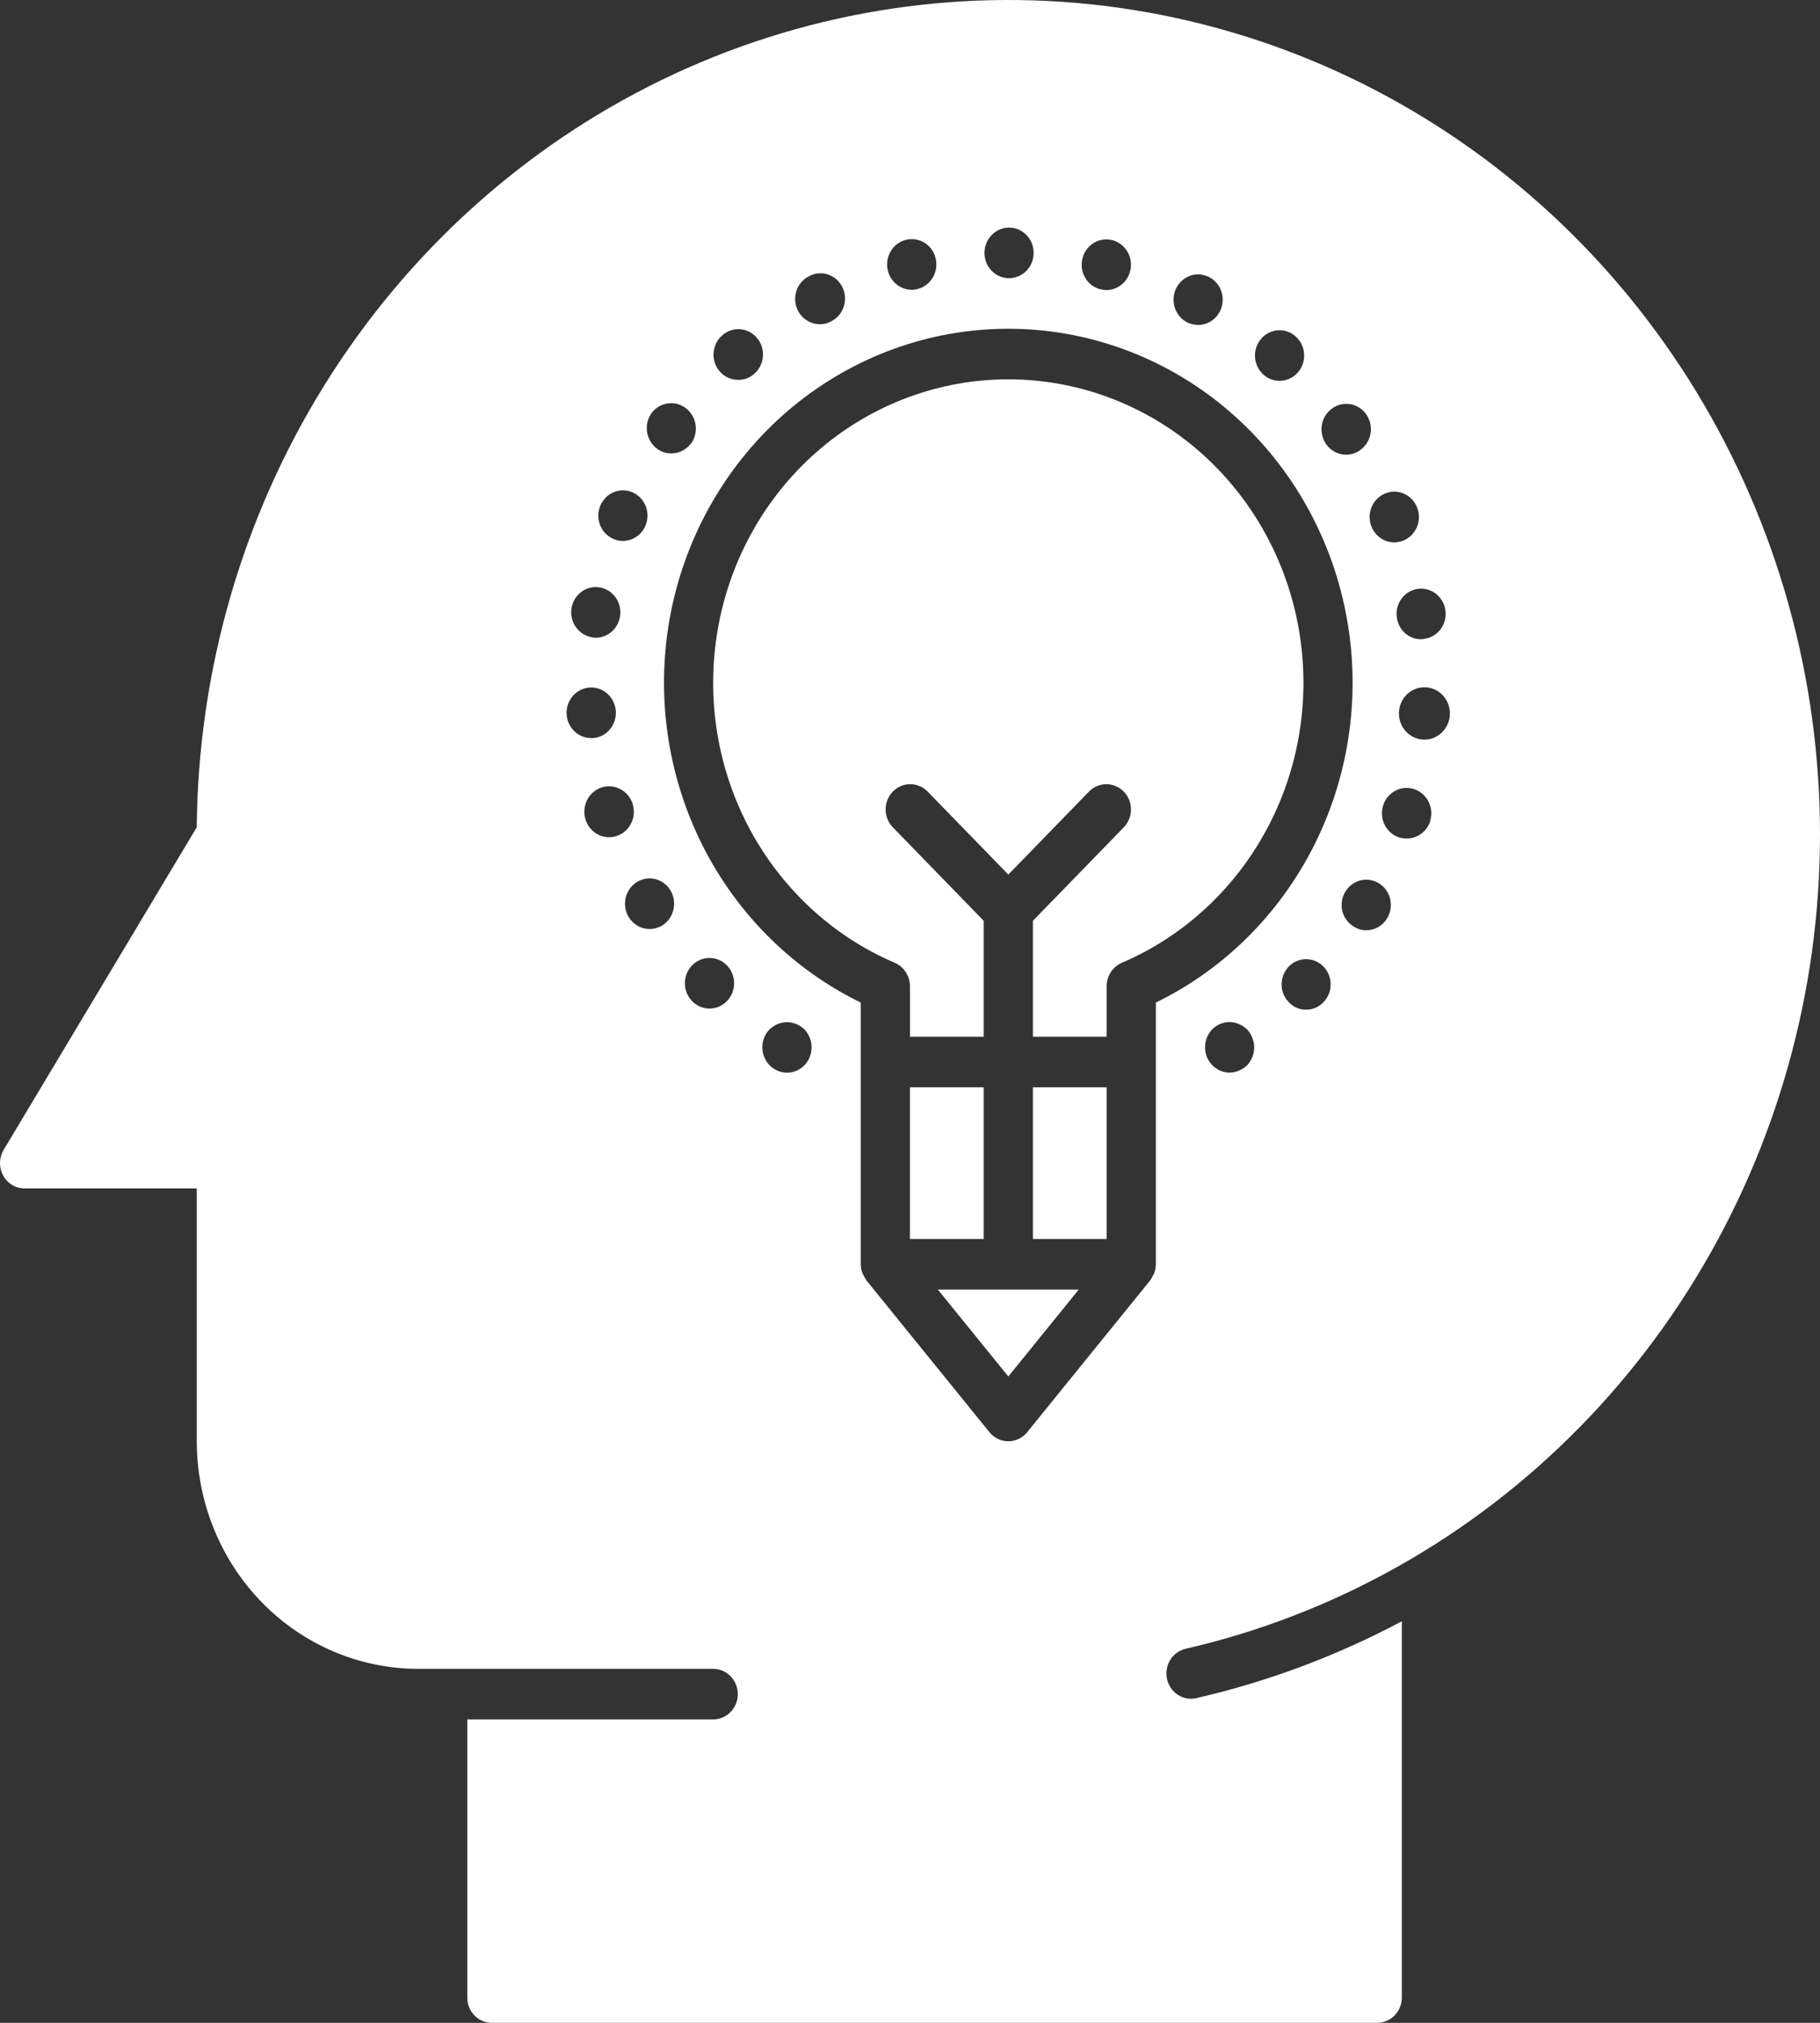 <svg xmlns="http://www.w3.org/2000/svg" width="36" height="40" viewBox="0 0 36 40" fill="none"><rect x="0" y="0" width="36" height="40" fill="#333333" stroke="none"/><path d="M19.458 21.5H17.998V24.5H19.458V21.5Z" fill="white"></path><path d="M21.89 21.5H20.431V24.5H21.89V21.5Z" fill="white"></path><path d="M19.945 27.219L21.338 25.5H18.551L19.945 27.219Z" fill="white"></path><path d="M19.945 7.501C18.595 7.501 17.287 7.981 16.243 8.86C15.199 9.74 14.484 10.964 14.22 12.324C13.955 13.684 14.157 15.097 14.791 16.321C15.426 17.545 16.453 18.506 17.699 19.039C17.788 19.077 17.864 19.141 17.917 19.224C17.97 19.306 17.999 19.402 17.999 19.501V20.5H19.458V18.208L17.655 16.354C17.566 16.26 17.517 16.133 17.518 16.002C17.519 15.871 17.57 15.746 17.661 15.653C17.751 15.56 17.873 15.508 18 15.507C18.128 15.506 18.251 15.556 18.343 15.647L19.945 17.294L21.546 15.647C21.638 15.556 21.761 15.506 21.889 15.507C22.016 15.508 22.138 15.56 22.228 15.653C22.319 15.746 22.37 15.871 22.371 16.002C22.372 16.133 22.323 16.26 22.234 16.354L20.431 18.208V20.5H21.89V19.501C21.89 19.402 21.919 19.306 21.972 19.224C22.025 19.141 22.101 19.077 22.189 19.039C23.435 18.506 24.463 17.545 25.097 16.321C25.732 15.097 25.934 13.684 25.669 12.324C25.405 10.964 24.69 9.74 23.646 8.86C22.602 7.981 21.294 7.501 19.945 7.501Z" fill="white"></path><path d="M23.466 32.6C26.411 31.92 29.11 30.4 31.253 28.215C33.395 26.03 34.895 23.269 35.581 20.247C36.266 17.226 36.109 14.068 35.127 11.134C34.145 8.2 32.379 5.611 30.03 3.662C27.682 1.713 24.846 0.484 21.849 0.116C18.852 -0.251 15.815 0.257 13.086 1.582C10.357 2.908 8.047 4.997 6.421 7.61C4.795 10.224 3.918 13.256 3.892 16.358L0.072 22.738C0.027 22.814 0.002 22.901 0 22.99C-0.002 23.079 0.02 23.167 0.062 23.244C0.104 23.322 0.166 23.387 0.24 23.432C0.315 23.477 0.4 23.5 0.486 23.5H3.892V28.5C3.893 29.693 4.354 30.837 5.175 31.681C5.996 32.524 7.109 32.999 8.27 33H14.107C14.236 33 14.36 33.053 14.451 33.147C14.542 33.24 14.594 33.367 14.594 33.5C14.594 33.633 14.542 33.76 14.451 33.854C14.36 33.947 14.236 34 14.107 34H9.243V39.5C9.243 39.633 9.294 39.76 9.385 39.854C9.476 39.947 9.6 40 9.729 40H27.241C27.37 40 27.494 39.947 27.585 39.854C27.677 39.76 27.728 39.633 27.728 39.5V32.06C26.447 32.741 25.087 33.251 23.68 33.575C23.617 33.592 23.552 33.596 23.487 33.586C23.423 33.576 23.361 33.553 23.305 33.518C23.25 33.483 23.201 33.437 23.163 33.383C23.125 33.328 23.098 33.267 23.084 33.201C23.07 33.136 23.068 33.068 23.08 33.002C23.091 32.936 23.116 32.873 23.151 32.818C23.187 32.761 23.233 32.713 23.288 32.676C23.342 32.639 23.402 32.613 23.466 32.6V32.6ZM24.668 21.065C24.621 21.11 24.566 21.145 24.507 21.17C24.449 21.196 24.386 21.21 24.323 21.21C24.226 21.21 24.132 21.18 24.052 21.125C23.973 21.07 23.91 20.992 23.873 20.901C23.837 20.81 23.827 20.709 23.845 20.612C23.864 20.515 23.91 20.426 23.977 20.355C24.046 20.286 24.132 20.239 24.227 20.22C24.321 20.201 24.419 20.212 24.507 20.25C24.566 20.276 24.621 20.311 24.668 20.355C24.712 20.403 24.747 20.459 24.77 20.52C24.795 20.581 24.808 20.645 24.809 20.71C24.807 20.843 24.757 20.97 24.668 21.065ZM26.181 19.815C26.136 19.863 26.082 19.901 26.023 19.927C25.964 19.953 25.9 19.966 25.835 19.965C25.772 19.967 25.709 19.955 25.65 19.93C25.592 19.905 25.539 19.867 25.495 19.82C25.427 19.751 25.38 19.663 25.36 19.566C25.341 19.47 25.35 19.369 25.386 19.278C25.422 19.186 25.484 19.108 25.563 19.053C25.642 18.997 25.736 18.967 25.832 18.967C25.928 18.966 26.022 18.995 26.102 19.049C26.182 19.103 26.245 19.18 26.282 19.271C26.32 19.362 26.33 19.462 26.312 19.559C26.294 19.656 26.248 19.745 26.181 19.815V19.815ZM27.441 18.155C27.397 18.229 27.335 18.29 27.262 18.332C27.189 18.374 27.106 18.396 27.022 18.395C26.934 18.395 26.849 18.369 26.774 18.32C26.719 18.287 26.671 18.243 26.633 18.19C26.594 18.138 26.567 18.078 26.551 18.014C26.536 17.95 26.533 17.884 26.543 17.819C26.553 17.754 26.575 17.691 26.609 17.636C26.642 17.579 26.686 17.53 26.737 17.492C26.789 17.453 26.848 17.425 26.91 17.409C26.972 17.394 27.036 17.391 27.099 17.401C27.163 17.411 27.223 17.434 27.278 17.468C27.332 17.502 27.38 17.547 27.418 17.6C27.455 17.653 27.483 17.713 27.498 17.777C27.513 17.841 27.516 17.907 27.506 17.972C27.496 18.037 27.474 18.099 27.441 18.155V18.155ZM28.292 16.235C28.259 16.336 28.197 16.424 28.113 16.486C28.029 16.548 27.928 16.581 27.825 16.581C27.776 16.581 27.727 16.575 27.679 16.561C27.587 16.531 27.505 16.474 27.444 16.397C27.383 16.32 27.346 16.226 27.337 16.127C27.329 16.028 27.349 15.928 27.395 15.841C27.442 15.754 27.512 15.683 27.598 15.637C27.684 15.591 27.781 15.572 27.877 15.584C27.973 15.595 28.064 15.635 28.138 15.699C28.212 15.763 28.265 15.848 28.292 15.944C28.319 16.039 28.317 16.141 28.287 16.235H28.292ZM28.195 14.626H28.156C28.024 14.62 27.899 14.562 27.809 14.463C27.718 14.365 27.669 14.233 27.671 14.098C27.674 13.962 27.728 13.833 27.822 13.738C27.917 13.643 28.043 13.59 28.175 13.59C28.307 13.59 28.434 13.643 28.528 13.738C28.622 13.833 28.677 13.962 28.679 14.098C28.682 14.233 28.632 14.365 28.542 14.463C28.451 14.562 28.327 14.62 28.195 14.626ZM28.589 12.061C28.599 12.125 28.597 12.192 28.582 12.255C28.567 12.319 28.541 12.38 28.503 12.432C28.465 12.486 28.418 12.53 28.363 12.564C28.309 12.598 28.248 12.621 28.185 12.631C28.159 12.636 28.133 12.64 28.107 12.641C27.991 12.641 27.879 12.598 27.792 12.52C27.704 12.442 27.647 12.334 27.63 12.216V12.221V12.216V12.216C27.62 12.152 27.623 12.085 27.638 12.022C27.653 11.958 27.68 11.898 27.717 11.845C27.755 11.792 27.802 11.747 27.856 11.713C27.911 11.679 27.971 11.656 28.034 11.646C28.097 11.636 28.161 11.638 28.223 11.654C28.285 11.669 28.343 11.697 28.395 11.735C28.446 11.774 28.49 11.822 28.523 11.878C28.557 11.934 28.579 11.996 28.589 12.061ZM27.392 9.761C27.511 9.71 27.646 9.709 27.765 9.76C27.885 9.811 27.98 9.908 28.029 10.031C28.079 10.153 28.079 10.291 28.03 10.414C27.981 10.537 27.886 10.635 27.767 10.686C27.706 10.711 27.642 10.725 27.577 10.726C27.464 10.725 27.356 10.684 27.269 10.61C27.182 10.537 27.123 10.434 27.101 10.321C27.079 10.207 27.096 10.089 27.149 9.987C27.203 9.885 27.288 9.805 27.392 9.761V9.761ZM26.337 8.086C26.388 8.046 26.447 8.017 26.51 8.001C26.572 7.984 26.637 7.981 26.701 7.991C26.765 8.001 26.827 8.024 26.882 8.058C26.937 8.092 26.985 8.138 27.023 8.191C27.061 8.245 27.088 8.306 27.103 8.371C27.118 8.435 27.121 8.502 27.11 8.568C27.1 8.633 27.077 8.696 27.042 8.752C27.008 8.809 26.963 8.857 26.91 8.896C26.829 8.958 26.73 8.991 26.628 8.991C26.552 8.991 26.476 8.973 26.407 8.938C26.338 8.902 26.279 8.85 26.234 8.786C26.158 8.679 26.126 8.545 26.145 8.414C26.164 8.283 26.233 8.165 26.337 8.086V8.086ZM24.94 6.706C24.982 6.656 25.032 6.614 25.089 6.585C25.146 6.555 25.208 6.537 25.272 6.532C25.336 6.527 25.4 6.534 25.461 6.555C25.522 6.575 25.578 6.608 25.626 6.651C25.699 6.715 25.752 6.8 25.778 6.895C25.804 6.99 25.802 7.091 25.773 7.186C25.743 7.28 25.687 7.362 25.611 7.424C25.535 7.485 25.444 7.521 25.348 7.529C25.252 7.537 25.156 7.515 25.072 7.467C24.988 7.418 24.92 7.346 24.877 7.257C24.833 7.169 24.816 7.07 24.827 6.972C24.838 6.873 24.878 6.781 24.94 6.706ZM23.267 5.696C23.307 5.617 23.366 5.551 23.439 5.503C23.512 5.456 23.596 5.429 23.682 5.426C23.768 5.423 23.854 5.444 23.93 5.486C24.006 5.528 24.069 5.59 24.114 5.665C24.159 5.741 24.184 5.828 24.185 5.917C24.187 6.005 24.166 6.093 24.123 6.17C24.081 6.247 24.02 6.312 23.945 6.357C23.871 6.402 23.786 6.426 23.7 6.426C23.622 6.425 23.546 6.406 23.476 6.371C23.361 6.31 23.275 6.204 23.236 6.078C23.197 5.951 23.208 5.814 23.267 5.696V5.696ZM21.409 5.121C21.43 5.029 21.475 4.945 21.541 4.879C21.606 4.812 21.688 4.766 21.777 4.746C21.867 4.725 21.96 4.731 22.047 4.763C22.133 4.795 22.209 4.851 22.266 4.925C22.323 4.999 22.358 5.088 22.368 5.181C22.378 5.275 22.361 5.37 22.321 5.455C22.281 5.539 22.218 5.611 22.14 5.66C22.062 5.71 21.972 5.736 21.881 5.736C21.843 5.735 21.805 5.73 21.769 5.721C21.707 5.706 21.648 5.678 21.596 5.64C21.545 5.602 21.501 5.553 21.468 5.497C21.434 5.442 21.412 5.38 21.402 5.315C21.392 5.25 21.394 5.184 21.409 5.121V5.121ZM19.959 4.501C20.055 4.501 20.149 4.53 20.229 4.585C20.309 4.64 20.372 4.718 20.409 4.809C20.445 4.901 20.455 5.001 20.436 5.098C20.417 5.195 20.371 5.284 20.303 5.354C20.235 5.424 20.148 5.472 20.054 5.491C19.96 5.51 19.862 5.501 19.773 5.463C19.684 5.425 19.608 5.361 19.555 5.279C19.501 5.196 19.473 5.1 19.473 5.001C19.473 4.868 19.524 4.741 19.616 4.648C19.707 4.554 19.83 4.501 19.959 4.501V4.501ZM17.926 4.741C18.052 4.711 18.184 4.734 18.293 4.804C18.403 4.874 18.48 4.986 18.509 5.116C18.538 5.245 18.516 5.381 18.448 5.493C18.38 5.606 18.27 5.686 18.145 5.716C18.108 5.726 18.07 5.731 18.033 5.731C17.913 5.73 17.798 5.684 17.709 5.602C17.62 5.52 17.564 5.407 17.55 5.285C17.537 5.163 17.568 5.04 17.637 4.939C17.706 4.839 17.809 4.768 17.926 4.741V4.741ZM15.995 5.466C16.052 5.434 16.114 5.413 16.179 5.407C16.244 5.4 16.309 5.406 16.372 5.426C16.434 5.446 16.491 5.478 16.541 5.521C16.591 5.564 16.632 5.617 16.662 5.676C16.691 5.736 16.709 5.801 16.714 5.868C16.718 5.934 16.71 6.002 16.689 6.065C16.668 6.128 16.635 6.187 16.592 6.237C16.549 6.287 16.496 6.327 16.437 6.356C16.37 6.393 16.295 6.412 16.218 6.411C16.109 6.412 16.002 6.374 15.916 6.305C15.829 6.236 15.768 6.139 15.742 6.029C15.716 5.92 15.727 5.805 15.773 5.702C15.819 5.6 15.897 5.517 15.995 5.466V5.466ZM14.287 6.631C14.336 6.587 14.392 6.554 14.454 6.534C14.515 6.513 14.579 6.505 14.644 6.51C14.708 6.516 14.771 6.534 14.828 6.564C14.885 6.594 14.936 6.636 14.977 6.687C15.019 6.737 15.05 6.796 15.07 6.859C15.089 6.922 15.096 6.989 15.09 7.055C15.084 7.121 15.066 7.185 15.036 7.243C15.005 7.302 14.964 7.354 14.915 7.396C14.828 7.472 14.717 7.513 14.603 7.511C14.503 7.512 14.405 7.481 14.323 7.423C14.241 7.365 14.178 7.282 14.143 7.185C14.109 7.089 14.104 6.984 14.13 6.885C14.155 6.785 14.21 6.697 14.287 6.631ZM12.886 8.171C12.964 8.066 13.078 7.997 13.205 7.978C13.332 7.959 13.461 7.992 13.565 8.07C13.668 8.148 13.737 8.265 13.758 8.395C13.778 8.525 13.748 8.658 13.674 8.766H13.669C13.624 8.828 13.565 8.878 13.498 8.913C13.43 8.948 13.356 8.966 13.28 8.966C13.177 8.967 13.076 8.934 12.993 8.871C12.889 8.792 12.819 8.674 12.799 8.543C12.779 8.412 12.81 8.278 12.886 8.171V8.171ZM11.874 10.001C11.909 9.918 11.964 9.846 12.035 9.792C12.106 9.739 12.19 9.707 12.277 9.698C12.365 9.69 12.453 9.706 12.532 9.745C12.611 9.785 12.678 9.845 12.727 9.92C12.775 9.996 12.803 10.083 12.807 10.173C12.811 10.263 12.791 10.353 12.75 10.432C12.708 10.512 12.647 10.578 12.571 10.625C12.496 10.671 12.41 10.696 12.322 10.696C12.256 10.697 12.192 10.683 12.132 10.656C12.073 10.63 12.019 10.593 11.974 10.547C11.929 10.5 11.894 10.445 11.87 10.384C11.846 10.323 11.834 10.257 11.835 10.192C11.835 10.126 11.849 10.061 11.874 10.001V10.001ZM11.864 11.616C11.985 11.636 12.093 11.703 12.168 11.802C12.243 11.901 12.279 12.025 12.269 12.15C12.259 12.275 12.204 12.391 12.115 12.477C12.026 12.562 11.909 12.61 11.787 12.611C11.759 12.61 11.731 12.607 11.704 12.601C11.641 12.59 11.581 12.566 11.527 12.531C11.473 12.497 11.426 12.451 11.389 12.398C11.352 12.345 11.325 12.284 11.311 12.22C11.296 12.156 11.294 12.09 11.305 12.026C11.316 11.961 11.338 11.899 11.372 11.843C11.406 11.788 11.45 11.74 11.502 11.701C11.554 11.663 11.613 11.636 11.675 11.621C11.737 11.607 11.802 11.605 11.864 11.616V11.616ZM11.208 14.13C11.201 14.032 11.223 13.933 11.271 13.847C11.319 13.761 11.39 13.691 11.477 13.647C11.563 13.603 11.66 13.586 11.756 13.598C11.851 13.611 11.941 13.652 12.014 13.717C12.087 13.782 12.139 13.868 12.165 13.964C12.19 14.059 12.187 14.161 12.157 14.255C12.126 14.349 12.069 14.431 11.993 14.492C11.917 14.553 11.825 14.589 11.728 14.595H11.694C11.571 14.595 11.452 14.547 11.362 14.461C11.272 14.375 11.217 14.257 11.208 14.13V14.13ZM12.054 16.555C11.931 16.557 11.811 16.511 11.72 16.426C11.628 16.341 11.571 16.223 11.56 16.097C11.549 15.971 11.585 15.845 11.66 15.744C11.736 15.644 11.845 15.576 11.967 15.555C12.089 15.534 12.214 15.562 12.317 15.632C12.42 15.701 12.494 15.809 12.523 15.932C12.553 16.055 12.536 16.185 12.476 16.296C12.416 16.407 12.318 16.491 12.2 16.53C12.153 16.546 12.104 16.555 12.054 16.555V16.555ZM13.1 18.3C13.024 18.345 12.939 18.369 12.852 18.37C12.767 18.371 12.683 18.349 12.609 18.305C12.535 18.262 12.473 18.2 12.43 18.125C12.386 18.049 12.363 17.963 12.362 17.876C12.361 17.788 12.383 17.702 12.424 17.626C12.466 17.549 12.526 17.485 12.599 17.441C12.672 17.396 12.755 17.371 12.841 17.37C12.926 17.368 13.01 17.39 13.084 17.432C13.159 17.474 13.221 17.536 13.265 17.61C13.331 17.725 13.351 17.861 13.32 17.99C13.289 18.119 13.21 18.231 13.1 18.3V18.3ZM14.375 19.8C14.329 19.846 14.275 19.883 14.216 19.907C14.156 19.932 14.093 19.944 14.029 19.943C13.9 19.942 13.777 19.888 13.686 19.793C13.596 19.698 13.546 19.57 13.547 19.438C13.549 19.305 13.601 19.178 13.694 19.085C13.786 18.993 13.91 18.941 14.039 18.943C14.168 18.944 14.292 18.998 14.382 19.093C14.472 19.188 14.522 19.316 14.521 19.448C14.519 19.581 14.467 19.708 14.375 19.8V19.8ZM15.912 21.065C15.82 21.159 15.696 21.211 15.567 21.211C15.438 21.211 15.314 21.158 15.222 21.064C15.131 20.97 15.08 20.843 15.079 20.71C15.079 20.577 15.13 20.45 15.221 20.355C15.268 20.311 15.323 20.276 15.382 20.25C15.5 20.2 15.633 20.2 15.751 20.25C15.811 20.274 15.865 20.31 15.912 20.355C16.002 20.45 16.053 20.578 16.053 20.71C16.053 20.843 16.002 20.971 15.912 21.065V21.065ZM22.863 19.825V25C22.863 25.063 22.85 25.125 22.827 25.183C22.818 25.203 22.807 25.222 22.795 25.241C22.782 25.269 22.767 25.295 22.75 25.32L20.318 28.32C20.273 28.377 20.215 28.422 20.151 28.453C20.086 28.484 20.016 28.5 19.945 28.5C19.873 28.5 19.803 28.484 19.738 28.453C19.674 28.422 19.616 28.377 19.571 28.32L17.139 25.32C17.121 25.295 17.107 25.269 17.094 25.241C17.082 25.222 17.071 25.203 17.062 25.183C17.039 25.125 17.026 25.063 17.026 25V19.825C15.629 19.144 14.499 17.994 13.822 16.566C13.145 15.137 12.961 13.514 13.3 11.963C13.64 10.413 14.483 9.027 15.691 8.034C16.898 7.042 18.398 6.501 19.945 6.501C21.491 6.501 22.991 7.042 24.198 8.034C25.406 9.027 26.249 10.413 26.588 11.963C26.928 13.514 26.744 15.137 26.067 16.566C25.39 17.994 24.26 19.144 22.863 19.825Z" fill="white"></path></svg>